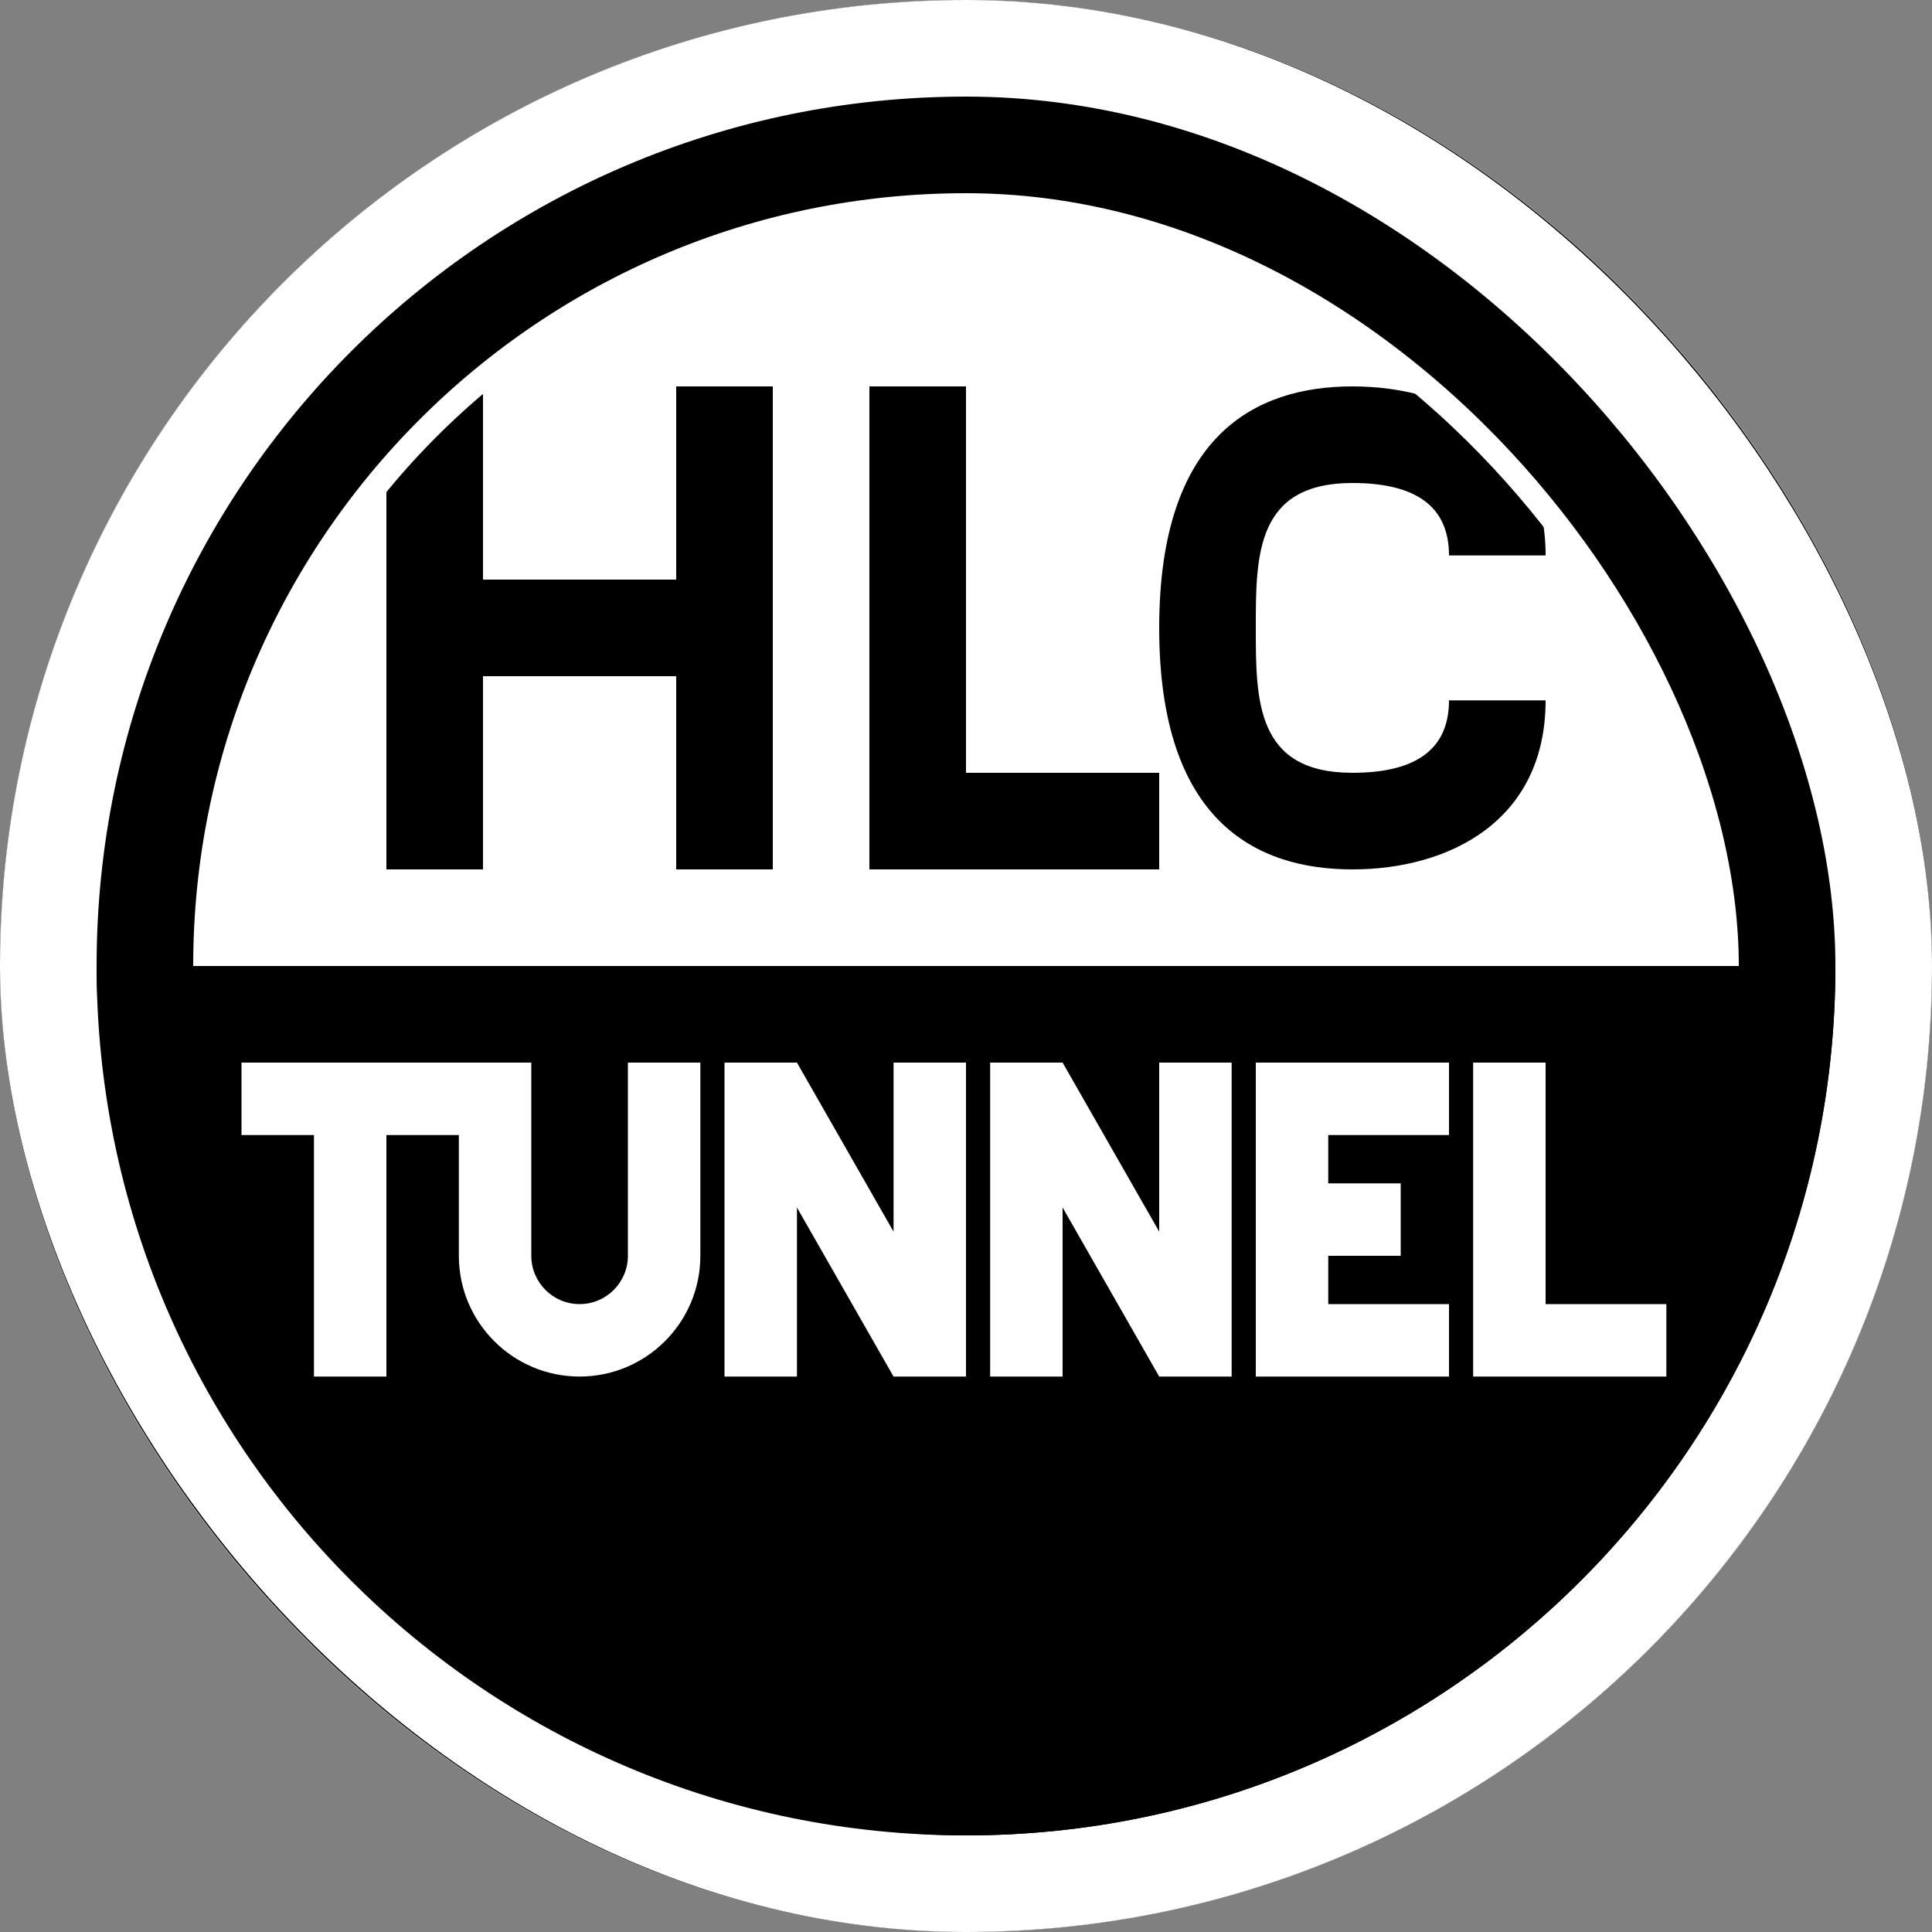 <svg width="20" height="20" xmlns="http://www.w3.org/2000/svg">
 <rect width="100%" height="100%" fill="#808080" stroke="none"/>
 <g fill="none">
  <rect fill="#FFF" fill-rule="evenodd" width="20" height="20" rx="10"/>
  <path d="M4,4 L5,4 L5,6 L7,6 L7,4 L8,4 L8,9 L7,9 L7,7 L5,7 L5,9 L4,9 L4,4 Z M10,4 L10,8 L12,8 L12,9 L9,9 L9,4 L10,4 Z M14,4 C15,4 16,4.5 16,5.75 L15,5.75 C15,5.25 14.667,5 14,5 C13,5 13,5.75 13,6.5 C13,7.25 13,8 14,8 C14.667,8 15,7.75 15,7.25 L16,7.25 C16,8.5 15,9 14,9 C13,9 12,8.5 12,6.5 C12,4.5 13,4 14,4 Z" fill="#000" fill-rule="evenodd"/>
  <g stroke-linejoin="square">
   <rect stroke="#FFF" stroke-width="2.25" x="1.125" y="1.125" width="17.75" height="17.75" rx="8.875"/>
   <rect stroke="#000" stroke-width="2" x="1" y="1" width="18" height="18" rx="9"/>
   <rect stroke="#FFF" x=".5" y=".5" width="19" height="19" rx="9.5"/>
  </g>
  <path d="M1,10 L19,10 C19,14.971 14.971,19 10,19 C5.029,19 1,14.971 1,10 L1,10 L1,10 Z" fill="#000" fill-rule="evenodd"/>
  <path d="M5.5,11 L5.5,13 C5.5,13.276 5.724,13.5 6,13.5 C6.276,13.5 6.5,13.276 6.5,13 L6.5,11 L7.25,11 L7.25,13 C7.25,13.69 6.69,14.25 6,14.25 C5.31,14.25 4.75,13.69 4.75,13 L4.75,11.75 L4,11.75 L4,14.25 L3.25,14.25 L3.25,11.75 L2.5,11.75 L2.5,11 L5.5,11 Z M7.5,11 L8.25,11 L9.25,12.75 L9.25,11 L10,11 L10,14.25 L9.25,14.25 L8.25,12.5 L8.25,14.25 L7.5,14.25 L7.5,11 Z M10.25,11 L11,11 L12,12.75 L12,11 L12.75,11 L12.75,14.25 L12,14.25 L11,12.5 L11,14.25 L10.25,14.25 L10.25,11 Z M13,14.25 L13,11 L15,11 L15,11.75 L13.75,11.75 L13.75,12.25 L14.5,12.25 L14.5,13 L13.75,13 L13.75,13.5 L15,13.5 L15,14.25 L13,14.25 Z M15.25,14.25 L15.25,11 L16,11 L16,13.5 L17.25,13.5 L17.25,14.25 L15.25,14.25 Z" fill="#FFF"/>
 </g>
</svg>
